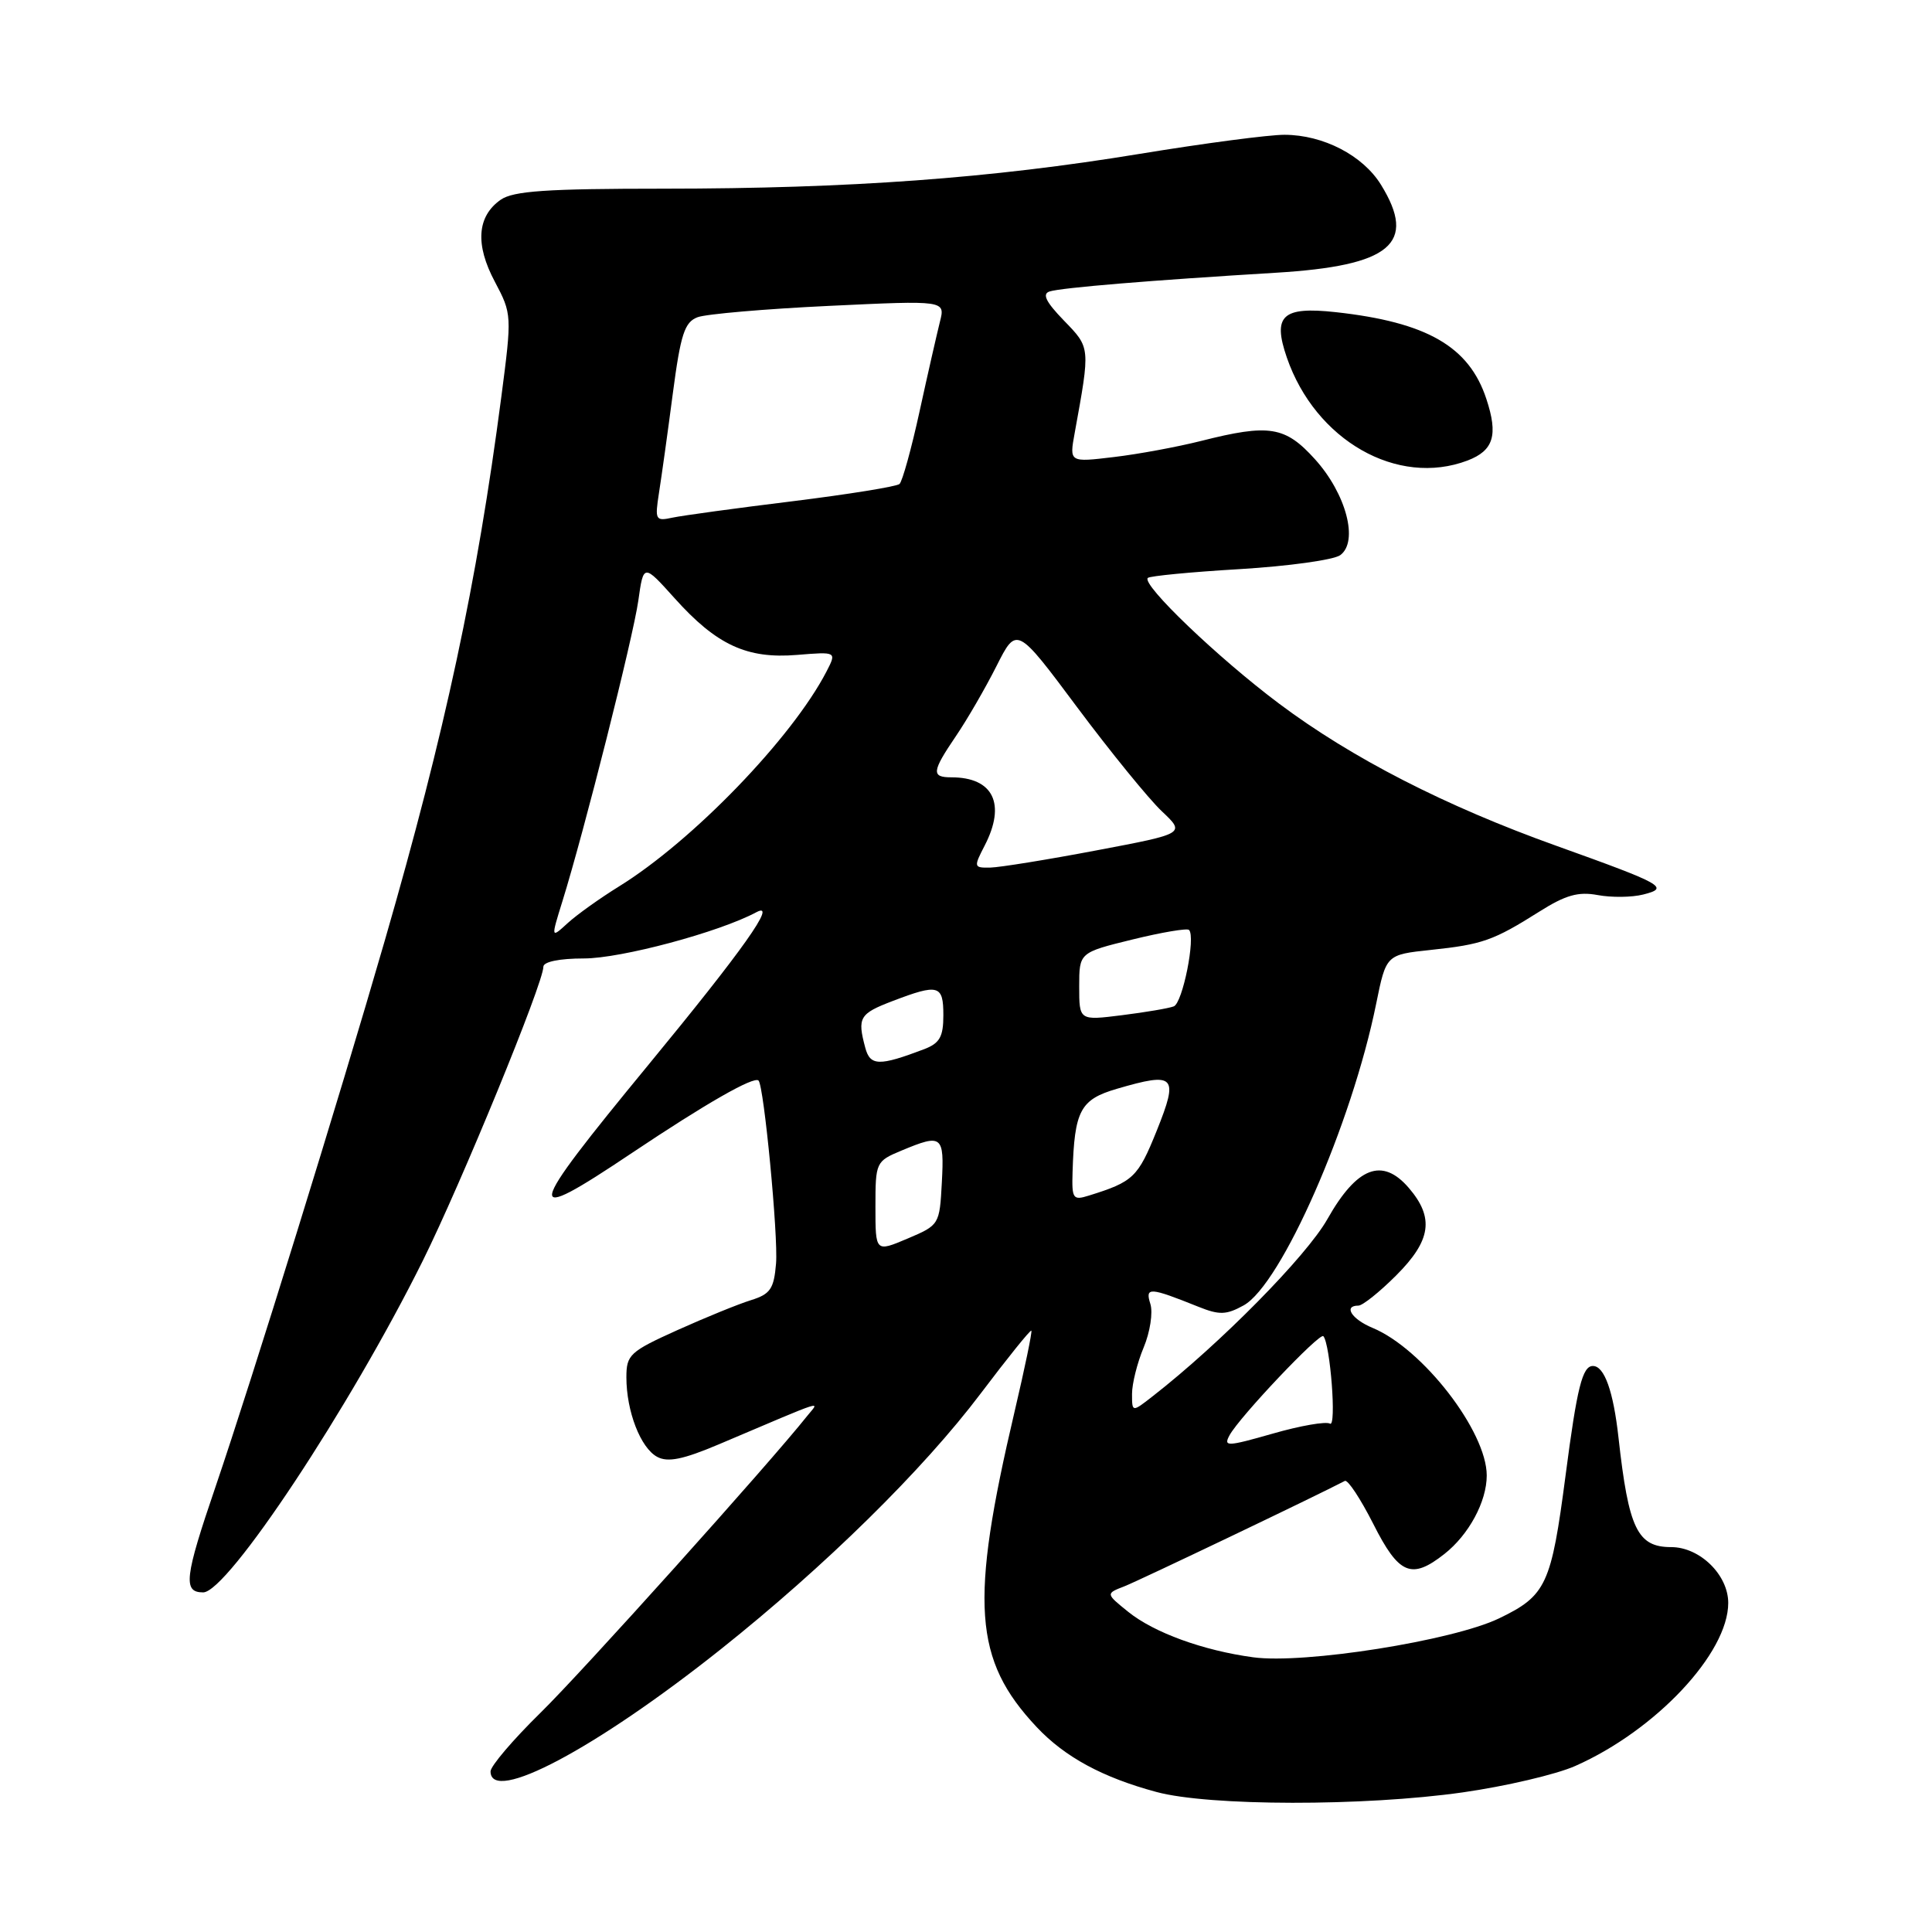 <?xml version="1.0" encoding="UTF-8" standalone="no"?>
<!DOCTYPE svg PUBLIC "-//W3C//DTD SVG 1.1//EN" "http://www.w3.org/Graphics/SVG/1.1/DTD/svg11.dtd" >
<svg xmlns="http://www.w3.org/2000/svg" xmlns:xlink="http://www.w3.org/1999/xlink" version="1.1" viewBox="0 0 256 256">
 <g >
 <path fill="currentColor"
d=" M 193.82 237.50 C 199.50 236.69 206.21 235.12 208.73 234.00 C 219.40 229.28 229.00 219.05 229.00 212.40 C 229.00 208.68 225.24 205.00 221.44 205.00 C 216.96 205.00 215.80 202.57 214.46 190.50 C 213.78 184.35 212.59 181.00 211.07 181.00 C 209.68 181.00 208.97 183.81 207.45 195.47 C 205.55 210.00 204.89 211.43 198.64 214.44 C 192.50 217.40 172.81 220.52 166.05 219.60 C 159.42 218.70 152.93 216.34 149.50 213.58 C 146.50 211.16 146.50 211.16 149.00 210.19 C 150.92 209.44 174.50 198.17 178.20 196.23 C 178.59 196.03 180.28 198.60 181.97 201.93 C 185.36 208.65 187.02 209.35 191.39 205.91 C 194.63 203.36 197.00 198.97 197.00 195.51 C 197.00 189.67 188.51 178.70 181.87 175.95 C 179.10 174.80 177.96 173.00 180.00 173.00 C 180.55 173.00 182.80 171.20 185.00 169.00 C 189.64 164.36 190.07 161.36 186.67 157.40 C 183.16 153.32 179.80 154.61 175.88 161.55 C 173.12 166.44 161.68 178.04 152.75 185.00 C 150.00 187.15 150.00 187.15 150.00 184.69 C 150.00 183.35 150.69 180.58 151.54 178.55 C 152.39 176.52 152.79 173.92 152.43 172.78 C 151.71 170.51 152.31 170.55 158.79 173.15 C 161.58 174.27 162.49 174.24 164.79 172.97 C 169.78 170.20 179.12 148.95 182.35 133.00 C 183.67 126.50 183.67 126.50 189.58 125.87 C 196.42 125.15 197.89 124.63 203.96 120.80 C 207.44 118.60 209.13 118.12 211.70 118.60 C 213.51 118.94 216.22 118.91 217.73 118.53 C 221.28 117.64 220.44 117.17 206.24 112.08 C 191.51 106.81 179.11 100.45 169.48 93.23 C 161.39 87.17 151.23 77.44 152.09 76.58 C 152.35 76.32 157.84 75.79 164.29 75.41 C 170.74 75.02 176.73 74.19 177.59 73.56 C 180.05 71.76 178.38 65.43 174.24 60.85 C 170.29 56.48 168.19 56.14 159.14 58.43 C 156.04 59.21 150.84 60.18 147.60 60.56 C 141.69 61.27 141.69 61.27 142.40 57.38 C 144.48 45.93 144.50 46.11 140.97 42.47 C 138.58 40.00 138.06 38.94 139.08 38.62 C 140.64 38.12 152.65 37.13 169.05 36.14 C 184.30 35.22 187.81 32.28 182.98 24.47 C 180.58 20.59 175.35 17.88 170.22 17.86 C 168.17 17.85 159.53 18.99 151.00 20.39 C 131.29 23.63 112.63 24.99 87.97 25.00 C 72.41 25.00 68.02 25.30 66.34 26.47 C 63.21 28.67 62.94 32.40 65.57 37.33 C 67.83 41.60 67.84 41.76 66.43 52.57 C 63.19 77.32 59.00 96.89 50.98 124.65 C 44.96 145.49 33.43 182.70 28.57 196.97 C 24.45 209.03 24.22 211.00 26.92 211.00 C 30.15 211.00 46.34 186.54 56.02 167.06 C 61.11 156.81 72.00 130.27 72.00 128.10 C 72.00 127.44 74.12 127.00 77.37 127.00 C 82.30 127.00 95.30 123.52 100.23 120.87 C 103.07 119.36 98.47 125.85 85.89 141.13 C 69.41 161.15 69.16 162.54 83.74 152.77 C 93.51 146.23 99.90 142.57 100.51 143.18 C 101.23 143.90 103.13 163.78 102.83 167.42 C 102.55 170.79 102.07 171.48 99.50 172.28 C 97.85 172.79 93.46 174.58 89.75 176.25 C 83.46 179.09 83.00 179.51 83.00 182.50 C 83.00 187.01 84.88 191.86 87.08 193.04 C 88.49 193.80 90.50 193.39 95.23 191.39 C 109.92 185.16 108.58 185.59 106.95 187.63 C 101.94 193.94 77.11 221.58 71.60 226.97 C 67.97 230.53 65.00 234.02 65.00 234.72 C 65.00 239.11 78.93 231.72 95.50 218.54 C 109.33 207.53 122.31 194.77 129.96 184.63 C 133.51 179.93 136.52 176.19 136.66 176.32 C 136.79 176.46 135.79 181.28 134.44 187.03 C 128.47 212.41 129.00 219.94 137.36 228.84 C 141.10 232.82 146.11 235.53 153.25 237.45 C 160.23 239.33 180.74 239.36 193.82 237.50 Z  M 194.46 61.02 C 197.91 59.70 198.54 57.66 196.95 52.86 C 194.66 45.90 189.06 42.69 176.97 41.36 C 169.91 40.59 168.60 41.82 170.51 47.37 C 174.30 58.36 185.17 64.55 194.46 61.02 Z  M 162.92 190.18 C 164.24 187.75 174.87 176.53 175.35 177.05 C 176.27 178.08 177.12 189.19 176.23 188.64 C 175.71 188.32 172.30 188.91 168.65 189.96 C 162.59 191.69 162.09 191.71 162.92 190.18 Z  M 116.00 159.91 C 116.00 154.00 116.06 153.87 119.47 152.45 C 124.84 150.21 125.13 150.44 124.80 156.66 C 124.50 162.28 124.47 162.33 120.25 164.12 C 116.00 165.92 116.00 165.92 116.00 159.91 Z  M 142.12 155.32 C 142.37 147.14 143.14 145.69 148.00 144.27 C 155.73 142.01 156.21 142.51 153.27 149.83 C 150.78 156.01 150.18 156.59 144.25 158.43 C 142.18 159.08 142.01 158.84 142.12 155.32 Z  M 114.65 138.82 C 113.58 134.83 113.88 134.32 118.28 132.64 C 124.36 130.32 125.00 130.50 125.00 134.52 C 125.00 137.38 124.52 138.23 122.46 139.02 C 116.48 141.29 115.30 141.26 114.65 138.82 Z  M 143.00 130.72 C 143.00 126.22 143.00 126.22 150.05 124.49 C 153.92 123.54 157.30 122.97 157.55 123.22 C 158.46 124.13 156.71 132.90 155.53 133.35 C 154.86 133.61 151.77 134.13 148.66 134.52 C 143.00 135.23 143.00 135.23 143.00 130.72 Z  M 74.52 119.43 C 77.40 110.18 83.88 84.51 84.58 79.59 C 85.27 74.69 85.27 74.69 89.39 79.27 C 94.94 85.46 98.97 87.33 105.60 86.78 C 110.87 86.35 110.87 86.35 109.52 88.97 C 104.96 97.78 91.78 111.43 82.00 117.47 C 79.53 119.00 76.48 121.17 75.24 122.30 C 72.99 124.36 72.99 124.36 74.52 119.43 Z  M 130.47 112.05 C 133.33 106.52 131.62 103.00 126.07 103.00 C 123.38 103.00 123.46 102.26 126.67 97.53 C 128.14 95.37 130.55 91.21 132.03 88.28 C 134.71 82.96 134.71 82.96 142.74 93.73 C 147.16 99.65 152.20 105.84 153.93 107.48 C 157.08 110.45 157.08 110.45 145.29 112.68 C 138.81 113.91 132.48 114.93 131.22 114.96 C 129.02 115.00 129.00 114.90 130.47 112.05 Z  M 87.32 65.30 C 87.65 63.21 88.48 57.29 89.15 52.15 C 90.19 44.26 90.71 42.68 92.44 42.03 C 93.57 41.61 101.42 40.93 109.88 40.53 C 125.27 39.80 125.27 39.80 124.54 42.65 C 124.15 44.22 122.93 49.55 121.85 54.50 C 120.77 59.45 119.57 63.78 119.19 64.13 C 118.81 64.47 112.42 65.50 105.00 66.42 C 97.58 67.33 90.43 68.31 89.11 68.59 C 86.85 69.08 86.76 68.91 87.32 65.30 Z "/>
</g>
</svg>